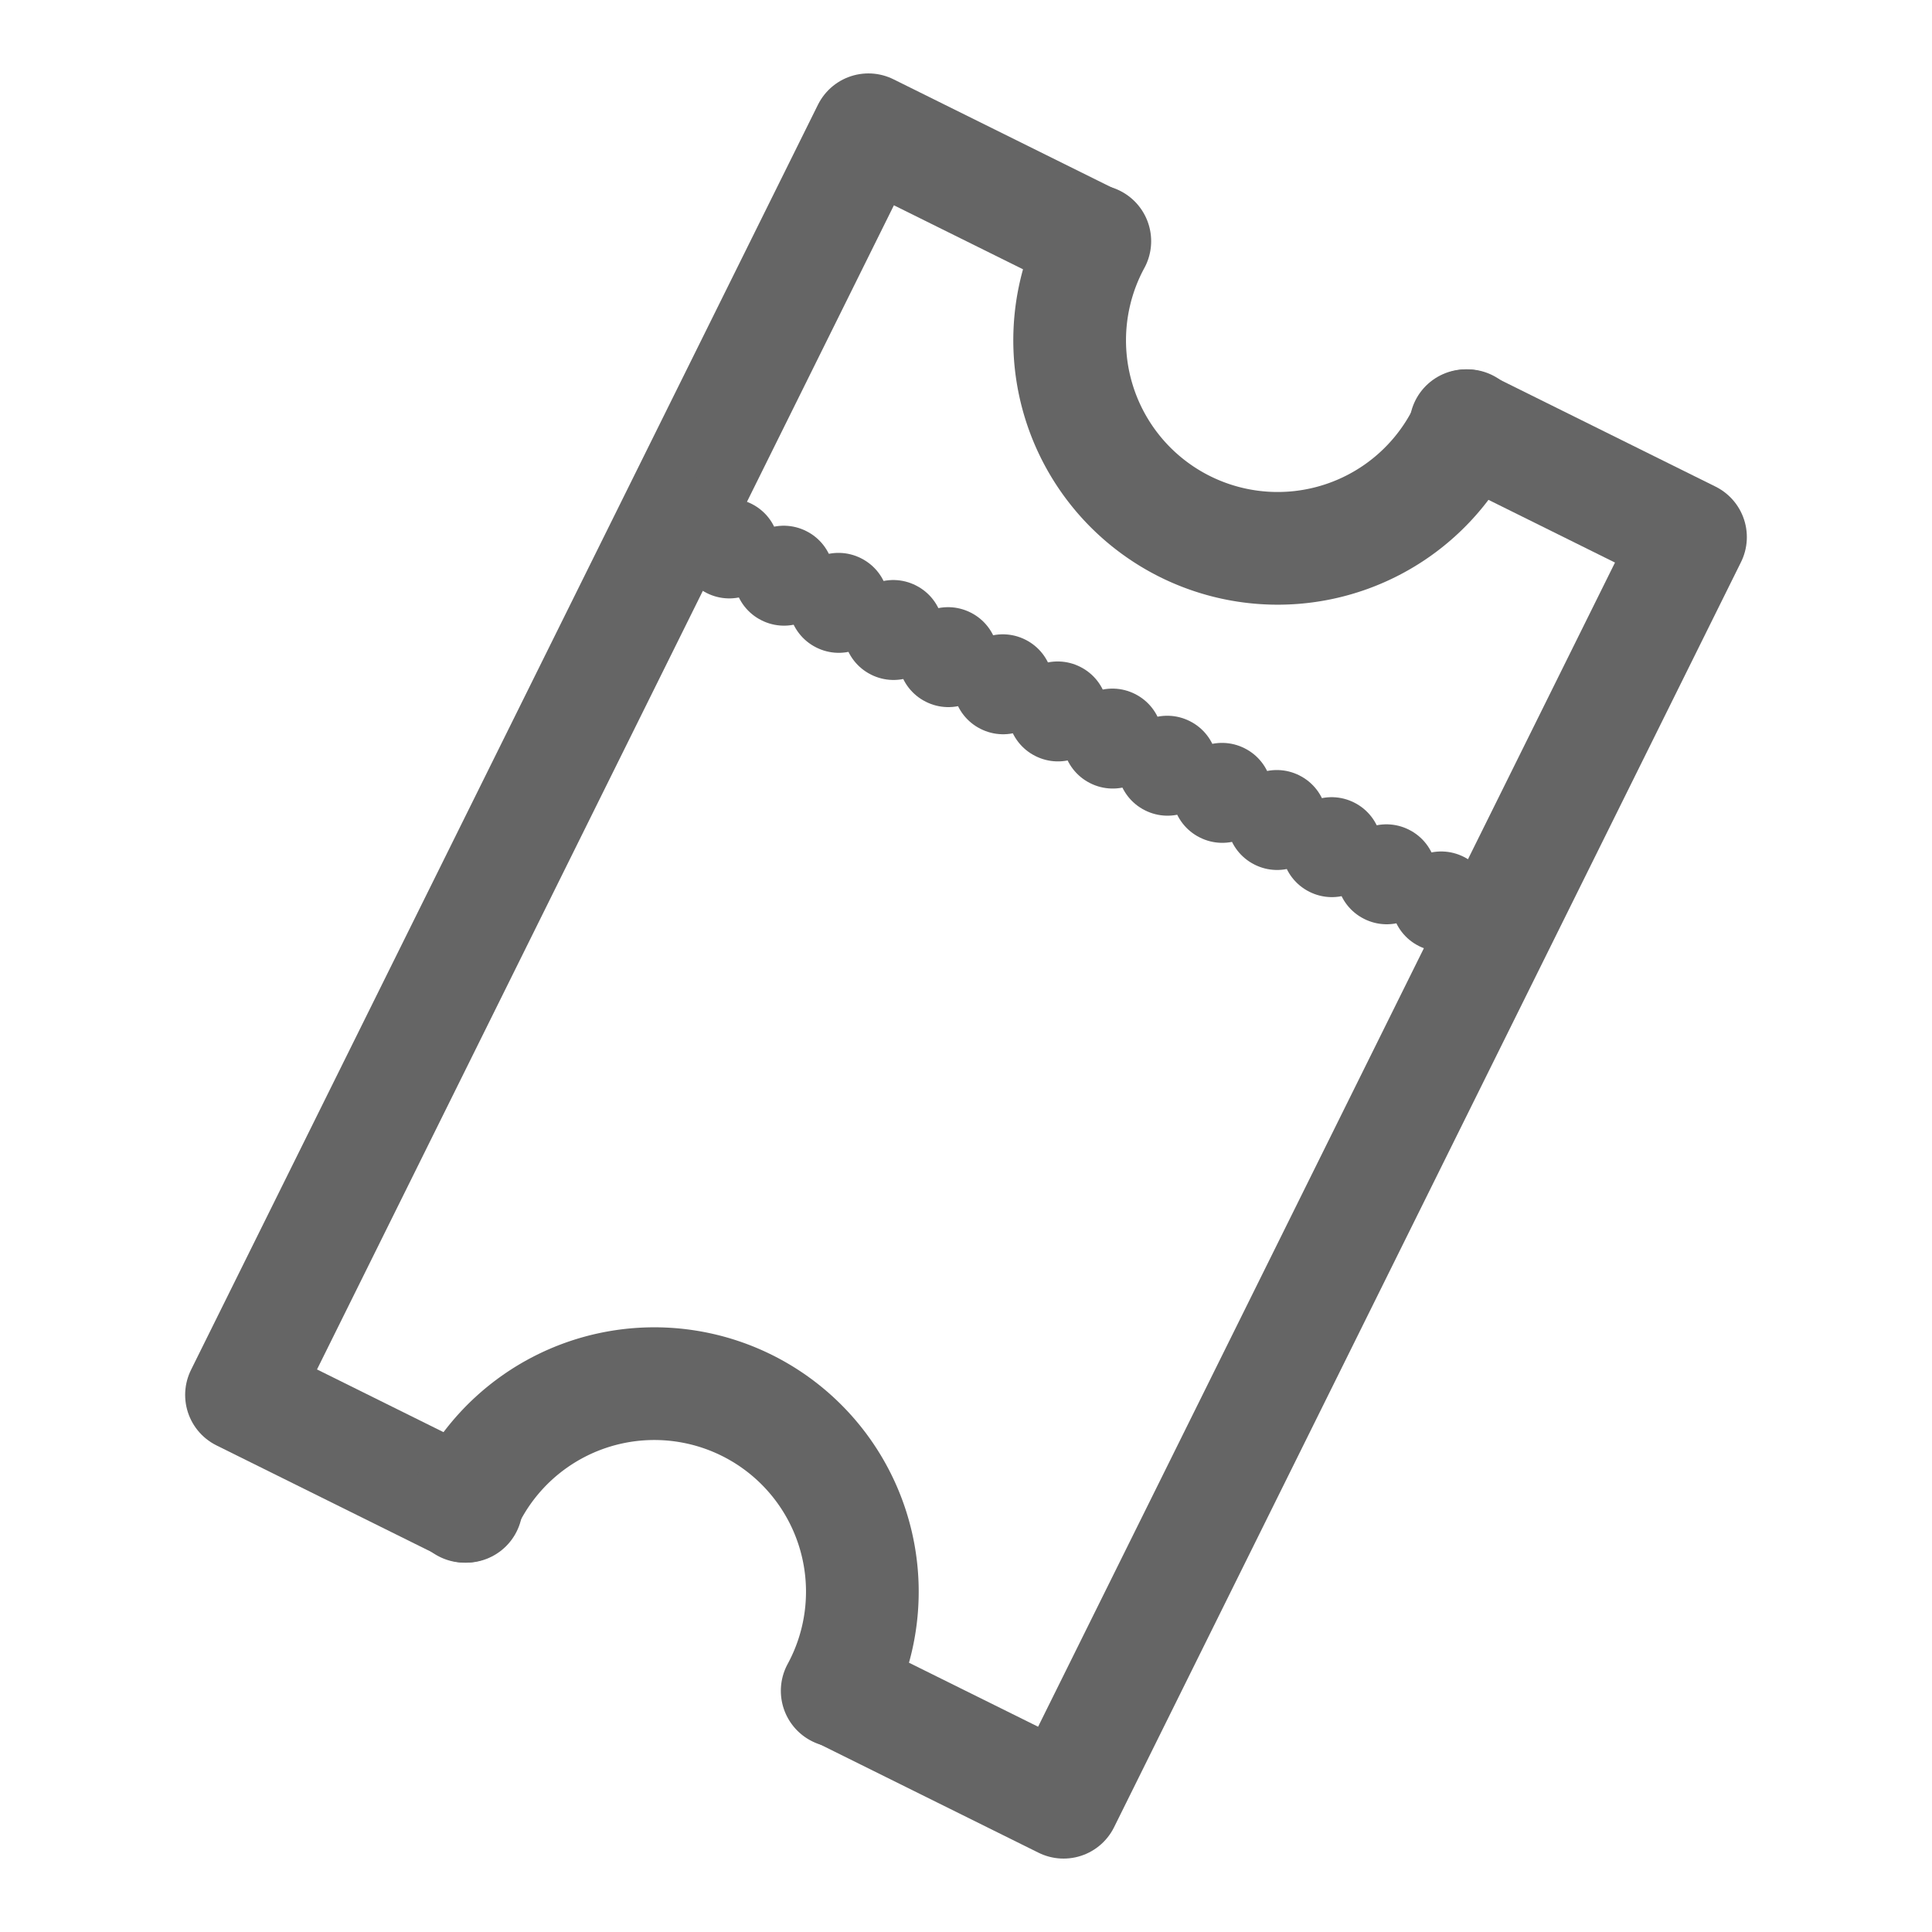 <svg id="Layer_1" data-name="Layer 1" xmlns="http://www.w3.org/2000/svg" width="60" height="60" viewBox="0 0 60 60"><title>ico-g</title><polyline points="26.05 52.51 33.03 55.97 52.5 16.68 45.52 13.22" style="fill:none;stroke:#656565;stroke-linecap:round;stroke-linejoin:round;stroke-width:3.5px"/><polyline points="33.95 7.49 26.97 4.03 7.5 43.32 14.48 46.78" style="fill:none;stroke:#656565;stroke-linecap:round;stroke-linejoin:round;stroke-width:3.5px"/><path d="M26,52.51a6.46,6.46,0,1,0-11.57-5.73" style="fill:none;stroke:#656565;stroke-linecap:round;stroke-linejoin:round;stroke-width:3.5px"/><path d="M34,7.49a6.46,6.46,0,1,0,11.57,5.73" style="fill:none;stroke:#656565;stroke-linecap:round;stroke-linejoin:round;stroke-width:3.5px"/><line x1="20.94" y1="16.2" x2="20.94" y2="16.2" style="fill:none;stroke:#656565;stroke-linecap:round;stroke-linejoin:round;stroke-width:3.1px"/><line x1="22.64" y1="17.03" x2="25.19" y2="18.3" style="fill:none;stroke:#656565;stroke-linecap:round;stroke-linejoin:round;stroke-width:3.1px;stroke-dasharray:0.009,1.89,0.009,1.89"/><line x1="26.04" y1="18.72" x2="45.62" y2="28.42" style="fill:none;stroke:#656565;stroke-linecap:round;stroke-linejoin:round;stroke-width:3.1px;stroke-dasharray:0.009,1.89,0.009,1.89,0.009,1.89"/><line x1="46.47" y1="28.85" x2="46.47" y2="28.85" style="fill:none;stroke:#656565;stroke-linecap:round;stroke-linejoin:round;stroke-width:3.1px"/></svg>